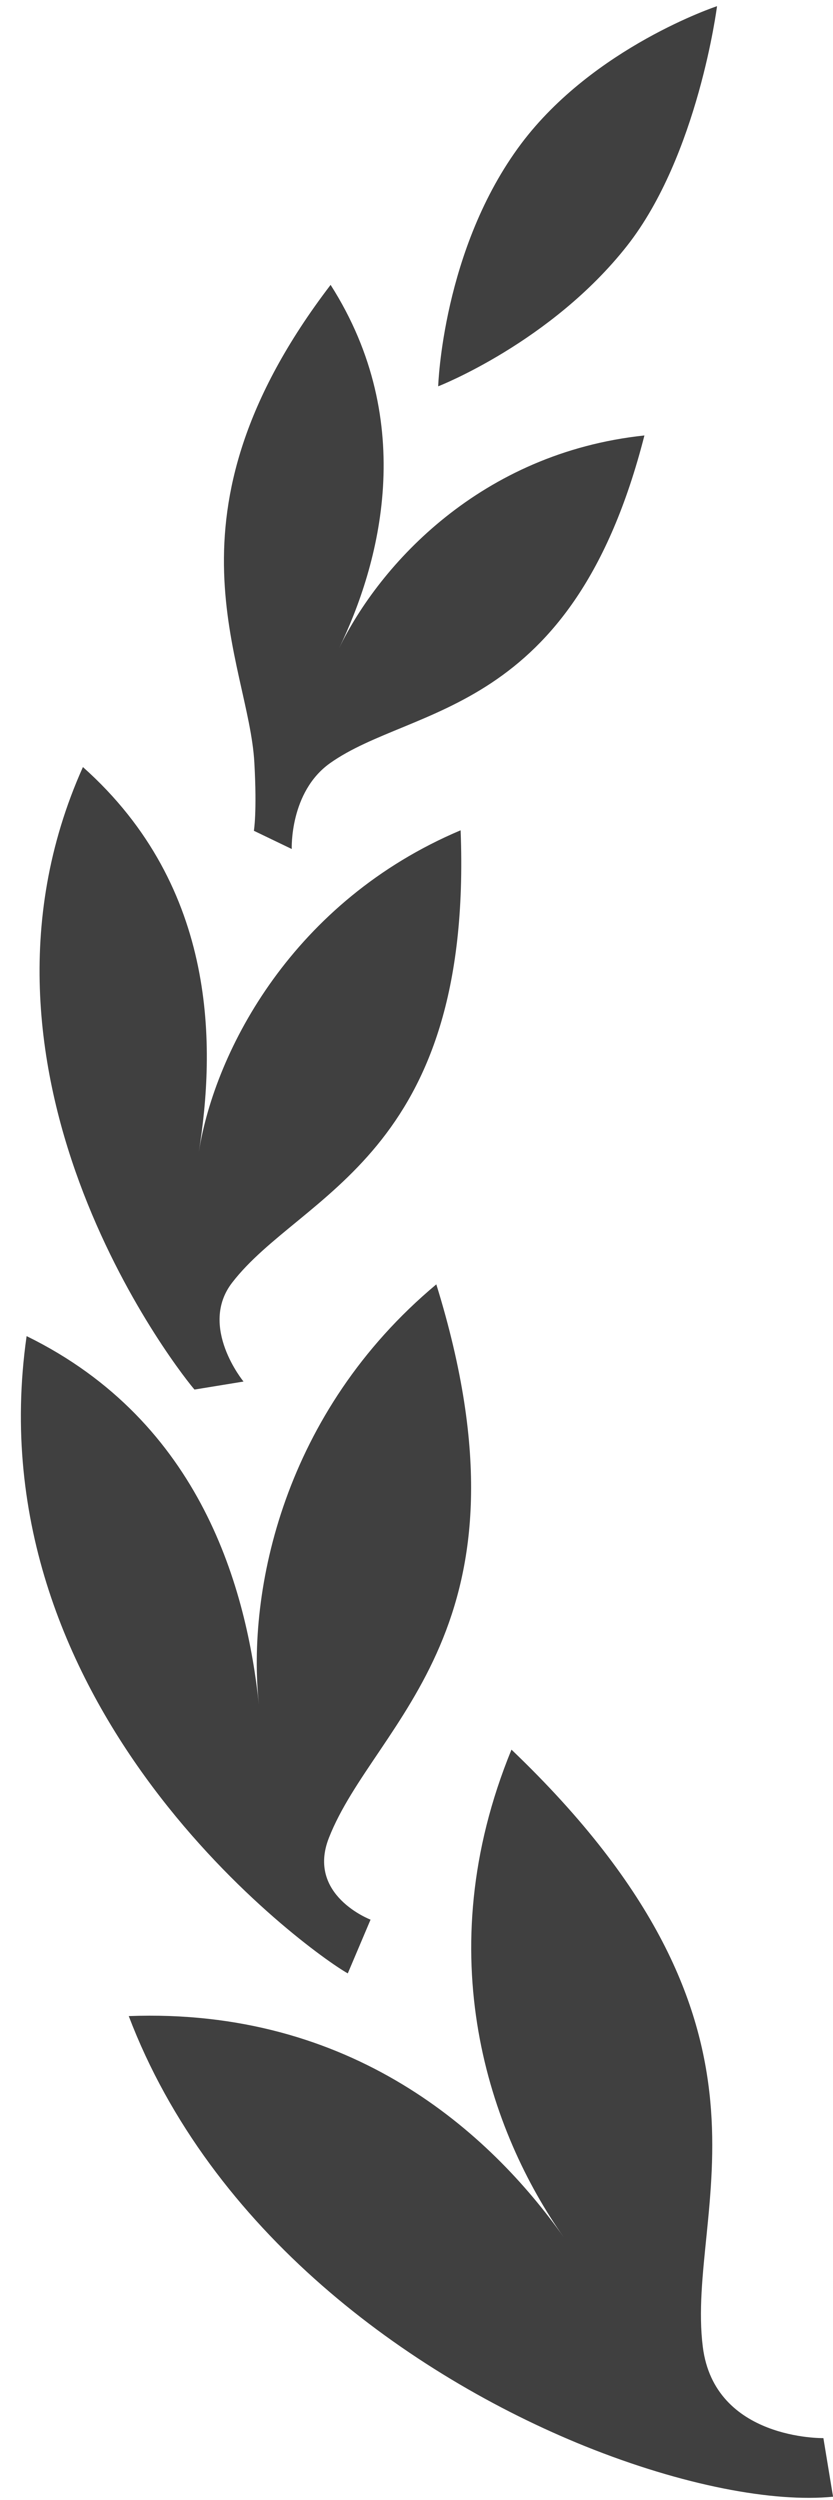 <?xml version="1.0" encoding="UTF-8"?>
<svg width="31px" height="93px" viewBox="0 0 31 93" version="1.1" xmlns="http://www.w3.org/2000/svg" xmlns:xlink="http://www.w3.org/1999/xlink">
    <!-- Generator: Sketch 50 (54983) - http://www.bohemiancoding.com/sketch -->
    <title>leaves</title>
    <desc>Created with Sketch.</desc>
    <defs></defs>
    <g id="Page-1" stroke="none" stroke-width="1" fill="none" fill-rule="evenodd">
        <g id="Desktop-HD-Copy-3" transform="translate(-218, -5474)" fill="#404040">
            <g id="leaves" transform="translate(241.288, 5519.234) rotate(22) translate(-241.288, -5519.234) translate(216.288, 5476.234)">
                <path d="M50,84.285 L48.85,82.398 C48.85,82.398 45.121,83.99 43.416,80.929 C40.879,76.379 42.477,68.564 28.493,63 C28.45,71.249 33.081,76.507 37.101,79.096 C33.081,76.502 26.567,74.127 19,77.526 C24.818,83.802 33.685,86 40.739,86 C44.662,85.995 48.025,85.319 50,84.285 Z" id="Path"></path>
                <path d="M25.963,73 L26,70.829 C26,70.829 23.444,70.883 23.423,68.588 C23.376,63.896 27.883,58.372 19.416,48 C15.924,54.535 17.139,61.204 19.153,64.971 C17.139,61.199 13.263,56.018 6,55.497 C9.376,69.152 24.312,72.785 25.963,73 Z" id="Path"></path>
                <path d="M12.538,55 L14.118,54.04 C14.118,54.04 11.791,52.774 12.347,50.789 C13.481,46.724 18.914,43.092 13.927,32 C9.153,36.758 8.51,42.985 9.377,46.75 C8.515,42.985 6.401,37.369 0.013,35.084 C-0.466,47.855 12.2,54.844 12.538,55 Z" id="Path"></path>
                <path d="M5.87,32.549 C6.657,34.224 6.8,34.899 6.8,34.899 L8.361,35 C8.361,35 7.487,33.065 8.488,31.502 C10.539,28.307 16.213,26.542 14.767,15.819 C9.362,18.7 7.427,23.974 7.196,27.414 C7.427,23.974 6.8,18.535 1.84,15 C-1.036,25.452 4.265,29.12 5.87,32.549 Z" id="Path"></path>
                <path d="M6.449,7.475 C5.195,12.202 6.966,17 6.966,17 C6.966,17 10.251,13.906 11.525,9.52 C12.716,5.408 11.29,0 11.29,0 C11.29,0 7.608,3.122 6.449,7.475 Z" id="Path"></path>
            </g>
        </g>
    </g>
</svg>